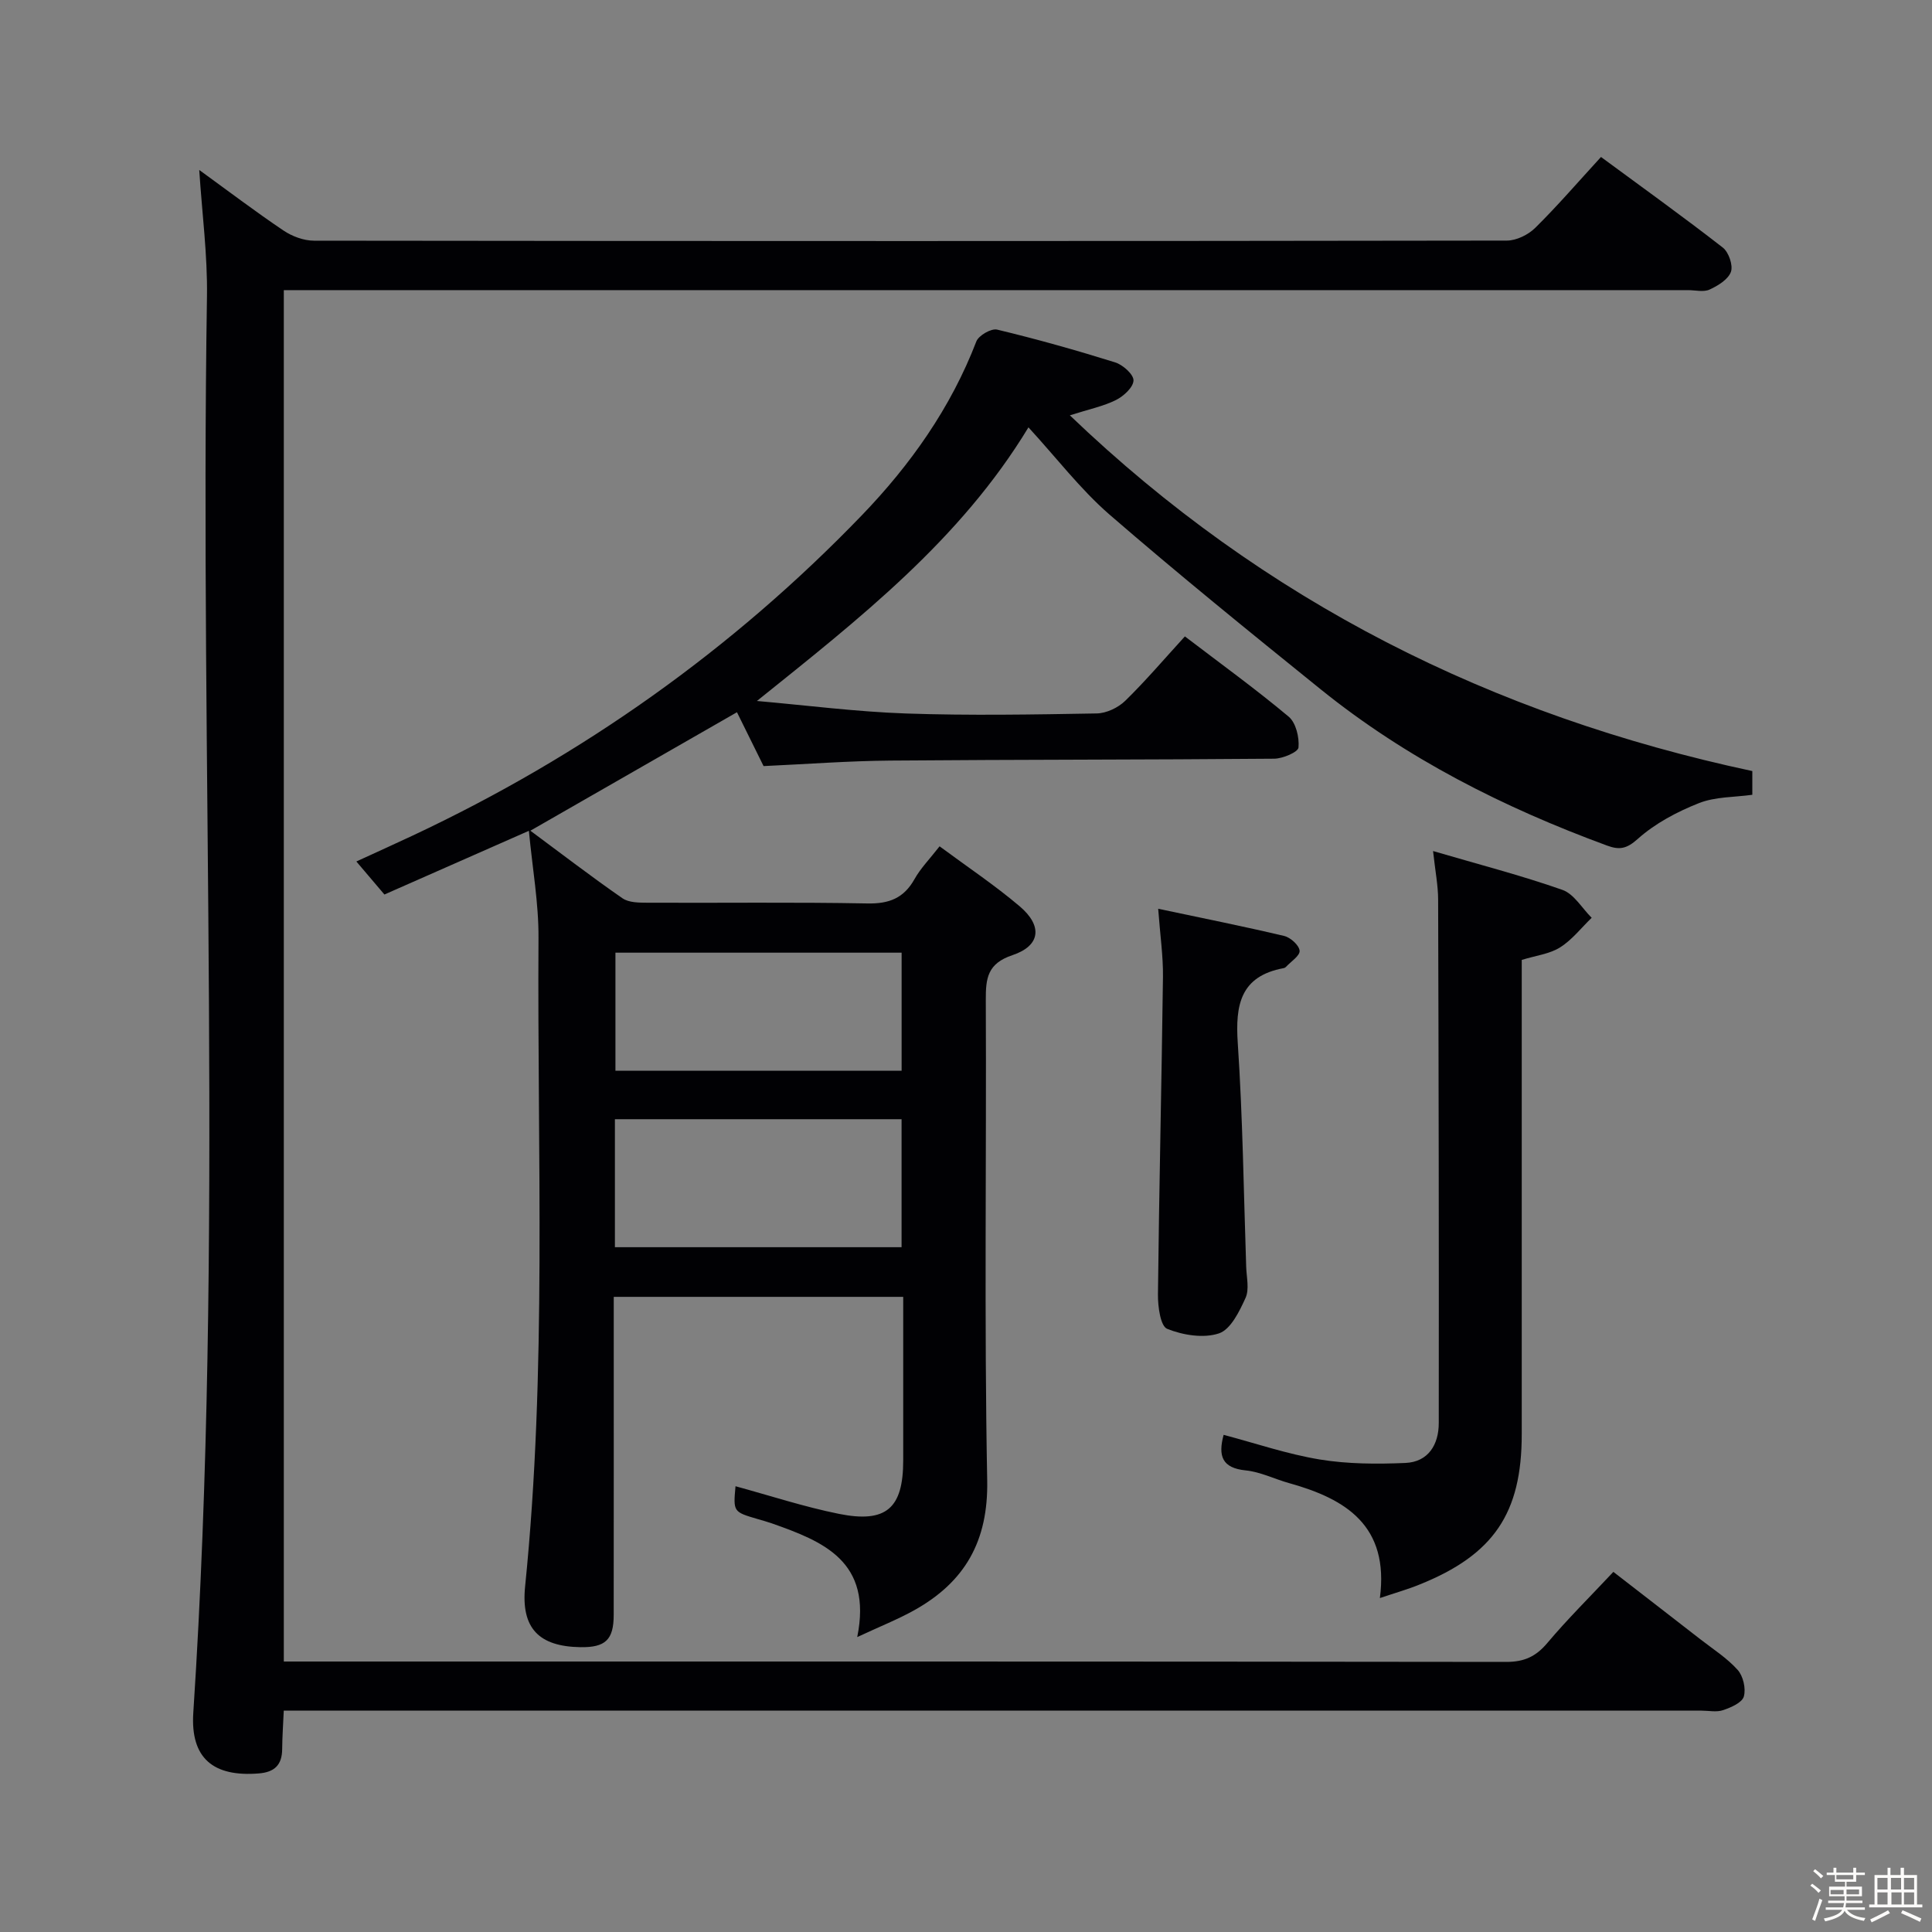 <svg enable-background="new 0 0 400 400" viewBox="0 0 400 400" xmlns="http://www.w3.org/2000/svg"><rect x="0" y="0" width="400" height="400" fill="#808080" stroke="none"/><path d="m374.8 390.4.4-.4c.7.5 1.3 1 1.8 1.4l-.5.5c-.5-.6-1.1-1.1-1.7-1.5zm1 7.3-.6-.3c.5-1.4 1.1-2.8 1.5-4.3.2.1.4.2.6.3-.5 1.3-1 2.8-1.5 4.3zm-.4-10.3.4-.4c.4.3 1 .8 1.7 1.4l-.5.5c-.4-.5-1-1-1.6-1.5zm2.5.3h1.7v-1h.6v1h3.5v-1h.6v1h1.8v.5h-1.8v1.4h-2v1h3.2v2h-3.2v.9h3.3v.5h-3.4c0 .3-.1.6-.1.9h4v.5h-3.7c.7.9 1.9 1.5 3.8 1.7-.1.2-.2.4-.3.6-2.1-.4-3.5-1.1-4-2.1-.4 1-1.8 1.7-4 2.2-.1-.2-.2-.4-.3-.6 2.1-.4 3.4-1 3.8-1.8h-3.4v-.5h3.6c.1-.3.1-.6.2-.9h-3.3v-.5h3.4c0-.3 0-.6 0-.9h-3.2v-2h3.3v-1h-2.1v-1.4h-1.7v-.5zm1.1 3.5v1h2.7c0-.3 0-.4 0-.4 0-.1 0-.2 0-.2 0-.1 0-.2 0-.3h-2.7zm1.2-3v.9h3.5v-.9zm4.7 3h-2.6v.6.4h2.6z" fill="#fcfbfa"/><path d="m393.6 386.7h.6v1.5h2.7v6.1h1.1v.6h-11v-.6h1.1v-6.1h2.7v-1.5h.6v1.5h2.1v-1.5zm-2.7 8.8.4.6c-1.2.6-2.5 1.3-3.8 1.9-.1-.2-.2-.4-.3-.6 1.2-.6 2.5-1.2 3.7-1.9zm-2.2-6.7v2.4h2.1v-2.4zm0 3v2.5h2.1v-2.5zm2.8-3v2.4h2.1v-2.4zm.1 3v2.5h2.1v-2.5h-2.2zm5.9 6.1c-1.4-.7-2.7-1.3-3.9-1.8l.3-.6c1.5.6 2.7 1.2 3.9 1.7zm-1.2-9.1h-2.1v2.4h2.1zm-2.1 3v2.5h2.1v-2.5z" fill="#fcfbfa"/><g fill="#010104"><path d="m212.93 88.48c-14.12 23.31-34.94 39.56-56.22 56.65 10.28.9 20.55 2.23 30.85 2.59 13.15.45 26.33.22 39.49-.01 2.01-.03 4.44-1.18 5.91-2.61 4.27-4.17 8.15-8.74 12.36-13.34 7.35 5.61 14.62 10.87 21.49 16.62 1.5 1.26 2.22 4.28 2.03 6.38-.08.95-3.26 2.31-5.04 2.32-26.49.23-52.98.17-79.47.39-8.63.07-17.25.73-26.24 1.14-1.78-3.6-3.67-7.43-5.51-11.15-14.19 8.14-28.22 16.19-42.77 24.53 6.51 4.82 12.68 9.57 19.07 13.99 1.33.92 3.46.91 5.22.92 15.16.07 30.33-.14 45.49.15 4.5.09 7.54-1.1 9.75-5.04 1.27-2.27 3.17-4.19 5.19-6.79 5.72 4.24 11.39 8.02 16.56 12.4 4.82 4.08 4.35 8.18-1.46 10.13-5.18 1.73-5.55 4.76-5.53 9.27.15 33.16-.34 66.33.29 99.48.24 12.59-4.62 21.03-15.1 26.88-3.41 1.9-7.08 3.35-11.81 5.56 3.19-15.72-7.06-19.8-17.7-23.55-.94-.33-1.91-.59-2.86-.87-5.12-1.5-5.12-1.5-4.64-6.81 7.1 1.93 14.17 4.26 21.42 5.72 9.81 1.97 13.3-1.18 13.3-11.05.01-11.16 0-22.32 0-33.88-19.9 0-39.6 0-59.93 0v5.35c0 20.16.01 40.33-.01 60.49 0 5.16-1.71 6.77-6.9 6.69-8.52-.14-12.33-3.86-11.44-12.59 4.53-44.67 2.49-89.47 2.77-134.21.05-7.22-1.26-14.45-1.99-22.22-10.56 4.65-20.19 8.9-29.91 13.19-1.97-2.32-3.68-4.33-5.81-6.84 4.08-1.88 7.92-3.6 11.72-5.39 34.99-16.44 66.08-38.43 92.9-66.25 10.08-10.46 18.45-22.26 23.74-36.03.48-1.24 3.09-2.74 4.3-2.45 8.22 1.97 16.38 4.27 24.45 6.79 1.59.5 3.82 2.49 3.79 3.74-.04 1.42-2.05 3.26-3.63 4.05-2.61 1.3-5.57 1.9-9.55 3.17 40.25 38.56 87.43 62.15 141.3 73.65v4.91c-3.67.52-7.67.38-11.08 1.74-4.52 1.79-9.07 4.2-12.65 7.41-2.34 2.09-3.82 2.3-6.37 1.36-21.37-7.86-41.51-18.01-59.3-32.37-14.74-11.9-29.46-23.83-43.78-36.23-5.98-5.22-10.87-11.65-16.69-17.98zm-85.62 169.74h59.35c0-8.94 0-17.66 0-26.5-19.93 0-39.52 0-59.35 0zm.11-60.98v24.45h59.25c0-8.29 0-16.33 0-24.45-19.9 0-39.48 0-59.25 0z"/><path d="m331.47 32.5c8.71 6.42 17.09 12.43 25.22 18.76 1.22.95 2.16 3.68 1.68 5.02-.57 1.58-2.69 2.88-4.42 3.67-1.24.57-2.95.12-4.45.12-94.65 0-189.3 0-283.95 0-2.15 0-4.29 0-6.79 0v283.93h5.16c82.65 0 165.31-.03 247.96.08 3.71 0 6.12-1.12 8.48-3.92 4.17-4.95 8.79-9.52 13.67-14.72 6.02 4.67 12.03 9.3 18.03 13.97 2.63 2.04 5.51 3.88 7.7 6.32 1.15 1.28 1.75 3.89 1.28 5.52-.37 1.28-2.67 2.27-4.3 2.82-1.34.46-2.97.1-4.47.1-95.48 0-190.97 0-286.45 0-2.16 0-4.31 0-7.07 0-.12 2.82-.31 5.4-.33 7.98-.03 3.27-1.58 4.76-4.85 5.02-9.39.76-14.17-3.13-13.55-12.56 6.4-97.69 1.31-195.48 2.83-293.22.13-8.56-1.01-17.13-1.6-26.2 5.89 4.27 11.55 8.57 17.43 12.53 1.79 1.21 4.2 2.11 6.33 2.11 82.32.1 164.64.11 246.96-.02 1.99 0 4.43-1.2 5.88-2.63 4.6-4.54 8.83-9.46 13.62-14.68z"/><path d="m285.69 330.86c1.96-14.96-7.01-20.51-18.74-23.78-3.03-.84-5.97-2.34-9.05-2.65-4.87-.49-5.75-2.96-4.56-7.36 6.62 1.75 13.17 3.99 19.9 5.1 5.79.95 11.82.97 17.71.72 4.79-.2 6.93-3.83 6.93-8.26.04-36.14-.02-72.27-.13-108.41-.01-2.93-.6-5.86-1.05-10.02 9.52 2.79 18.28 5.05 26.78 8.04 2.4.84 4.06 3.8 6.06 5.78-2.16 2.08-4.06 4.57-6.55 6.13-2.15 1.36-4.95 1.67-7.93 2.59v5.3 92.92c0 16.33-5.81 24.93-21.13 31.09-2.41.99-4.94 1.7-8.24 2.81z"/><path d="m239.79 188.15c9.3 1.97 17.73 3.65 26.08 5.63 1.31.31 3.1 1.92 3.2 3.06.09 1.04-1.82 2.25-2.85 3.37-.11.11-.28.2-.44.23-8.99 1.66-10.05 7.63-9.51 15.57 1.03 15.4 1.22 30.85 1.74 46.28.07 2.16.68 4.63-.13 6.42-1.27 2.8-3.07 6.53-5.5 7.35-3.19 1.07-7.48.37-10.73-.94-1.39-.56-1.93-4.61-1.91-7.07.24-21.94.76-43.88 1.04-65.83.05-4.26-.58-8.53-.99-14.07z"/></g></svg>